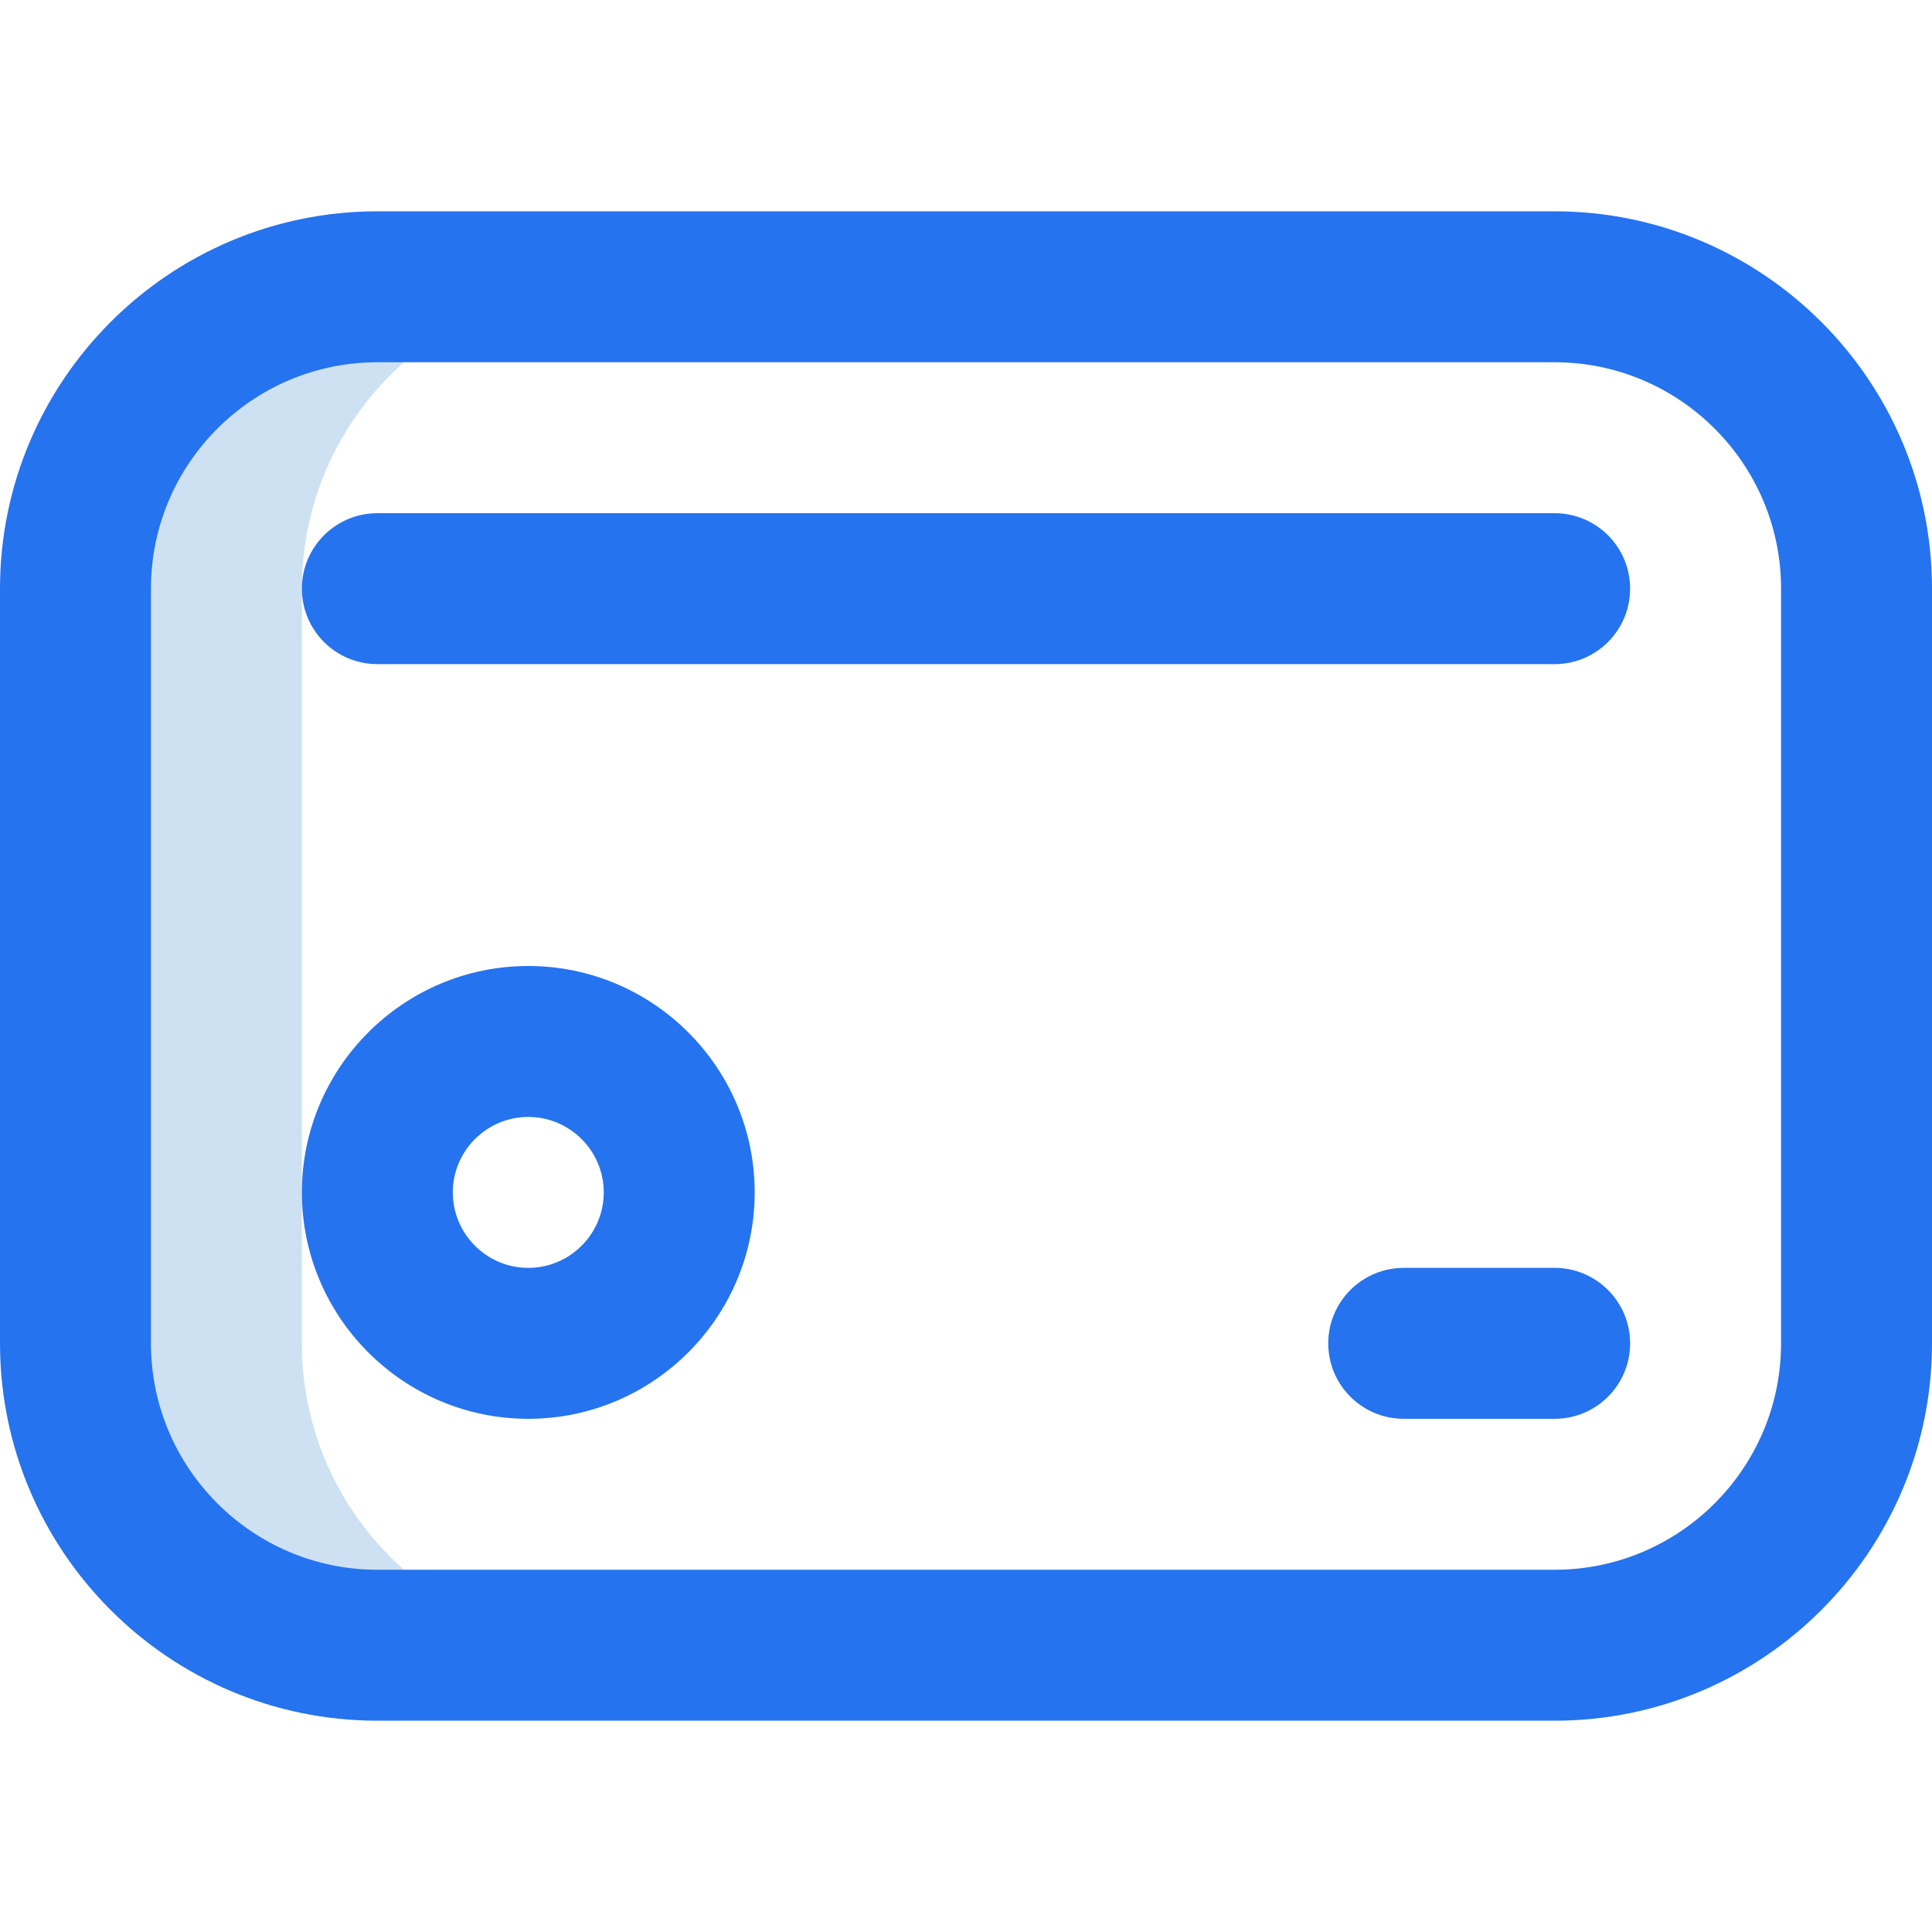 <svg width="24" height="24" viewBox="0 0 24 24" fill="none" xmlns="http://www.w3.org/2000/svg">
<g clip-path="url(#clip0_64_3378)">
<path d="M3.75 16.688V7.312C3.75 5.241 5.429 3.562 7.5 3.562H4.688C2.616 3.562 0.938 5.241 0.938 7.312V16.688C0.938 18.759 2.616 20.438 4.688 20.438H7.5C5.429 20.438 3.75 18.759 3.75 16.688Z" fill="#CEE1F2"/>
<path d="M19.312 6.375H4.688C4.17 6.375 3.75 6.795 3.75 7.312C3.75 7.83 4.17 8.25 4.688 8.25H19.312C19.83 8.25 20.25 7.83 20.25 7.312C20.25 6.795 19.83 6.375 19.312 6.375Z" fill="#2573EF"/>
<path d="M19.312 2.625H4.688C2.103 2.625 0 4.728 0 7.312V16.688C0 19.272 2.103 21.375 4.688 21.375H19.312C21.897 21.375 24 19.272 24 16.688V7.312C24 4.728 21.897 2.625 19.312 2.625ZM22.125 16.688C22.125 18.238 20.863 19.5 19.312 19.5H4.688C3.137 19.5 1.875 18.238 1.875 16.688V7.312C1.875 5.762 3.137 4.5 4.688 4.5H19.312C20.863 4.5 22.125 5.762 22.125 7.312V16.688Z" fill="#2573EF"/>
<path d="M6.562 17.625C5.012 17.625 3.75 16.363 3.75 14.812C3.75 13.262 5.012 12 6.562 12C8.113 12 9.375 13.262 9.375 14.812C9.375 16.363 8.113 17.625 6.562 17.625ZM6.562 13.875C6.046 13.875 5.625 14.296 5.625 14.812C5.625 15.329 6.046 15.75 6.562 15.75C7.079 15.75 7.5 15.329 7.5 14.812C7.5 14.296 7.079 13.875 6.562 13.875Z" fill="#2573EF"/>
<path d="M19.312 15.75H17.438C16.92 15.75 16.5 16.17 16.5 16.688C16.5 17.205 16.92 17.625 17.438 17.625H19.312C19.83 17.625 20.25 17.205 20.25 16.688C20.25 16.17 19.83 15.75 19.312 15.75Z" fill="#2573EF"/>
</g>
<defs>
<clipPath id="clip0_64_3378">
<rect width="24" height="24" fill="white" transform="translate(24) rotate(90)"/>
</clipPath>
</defs>
</svg>

